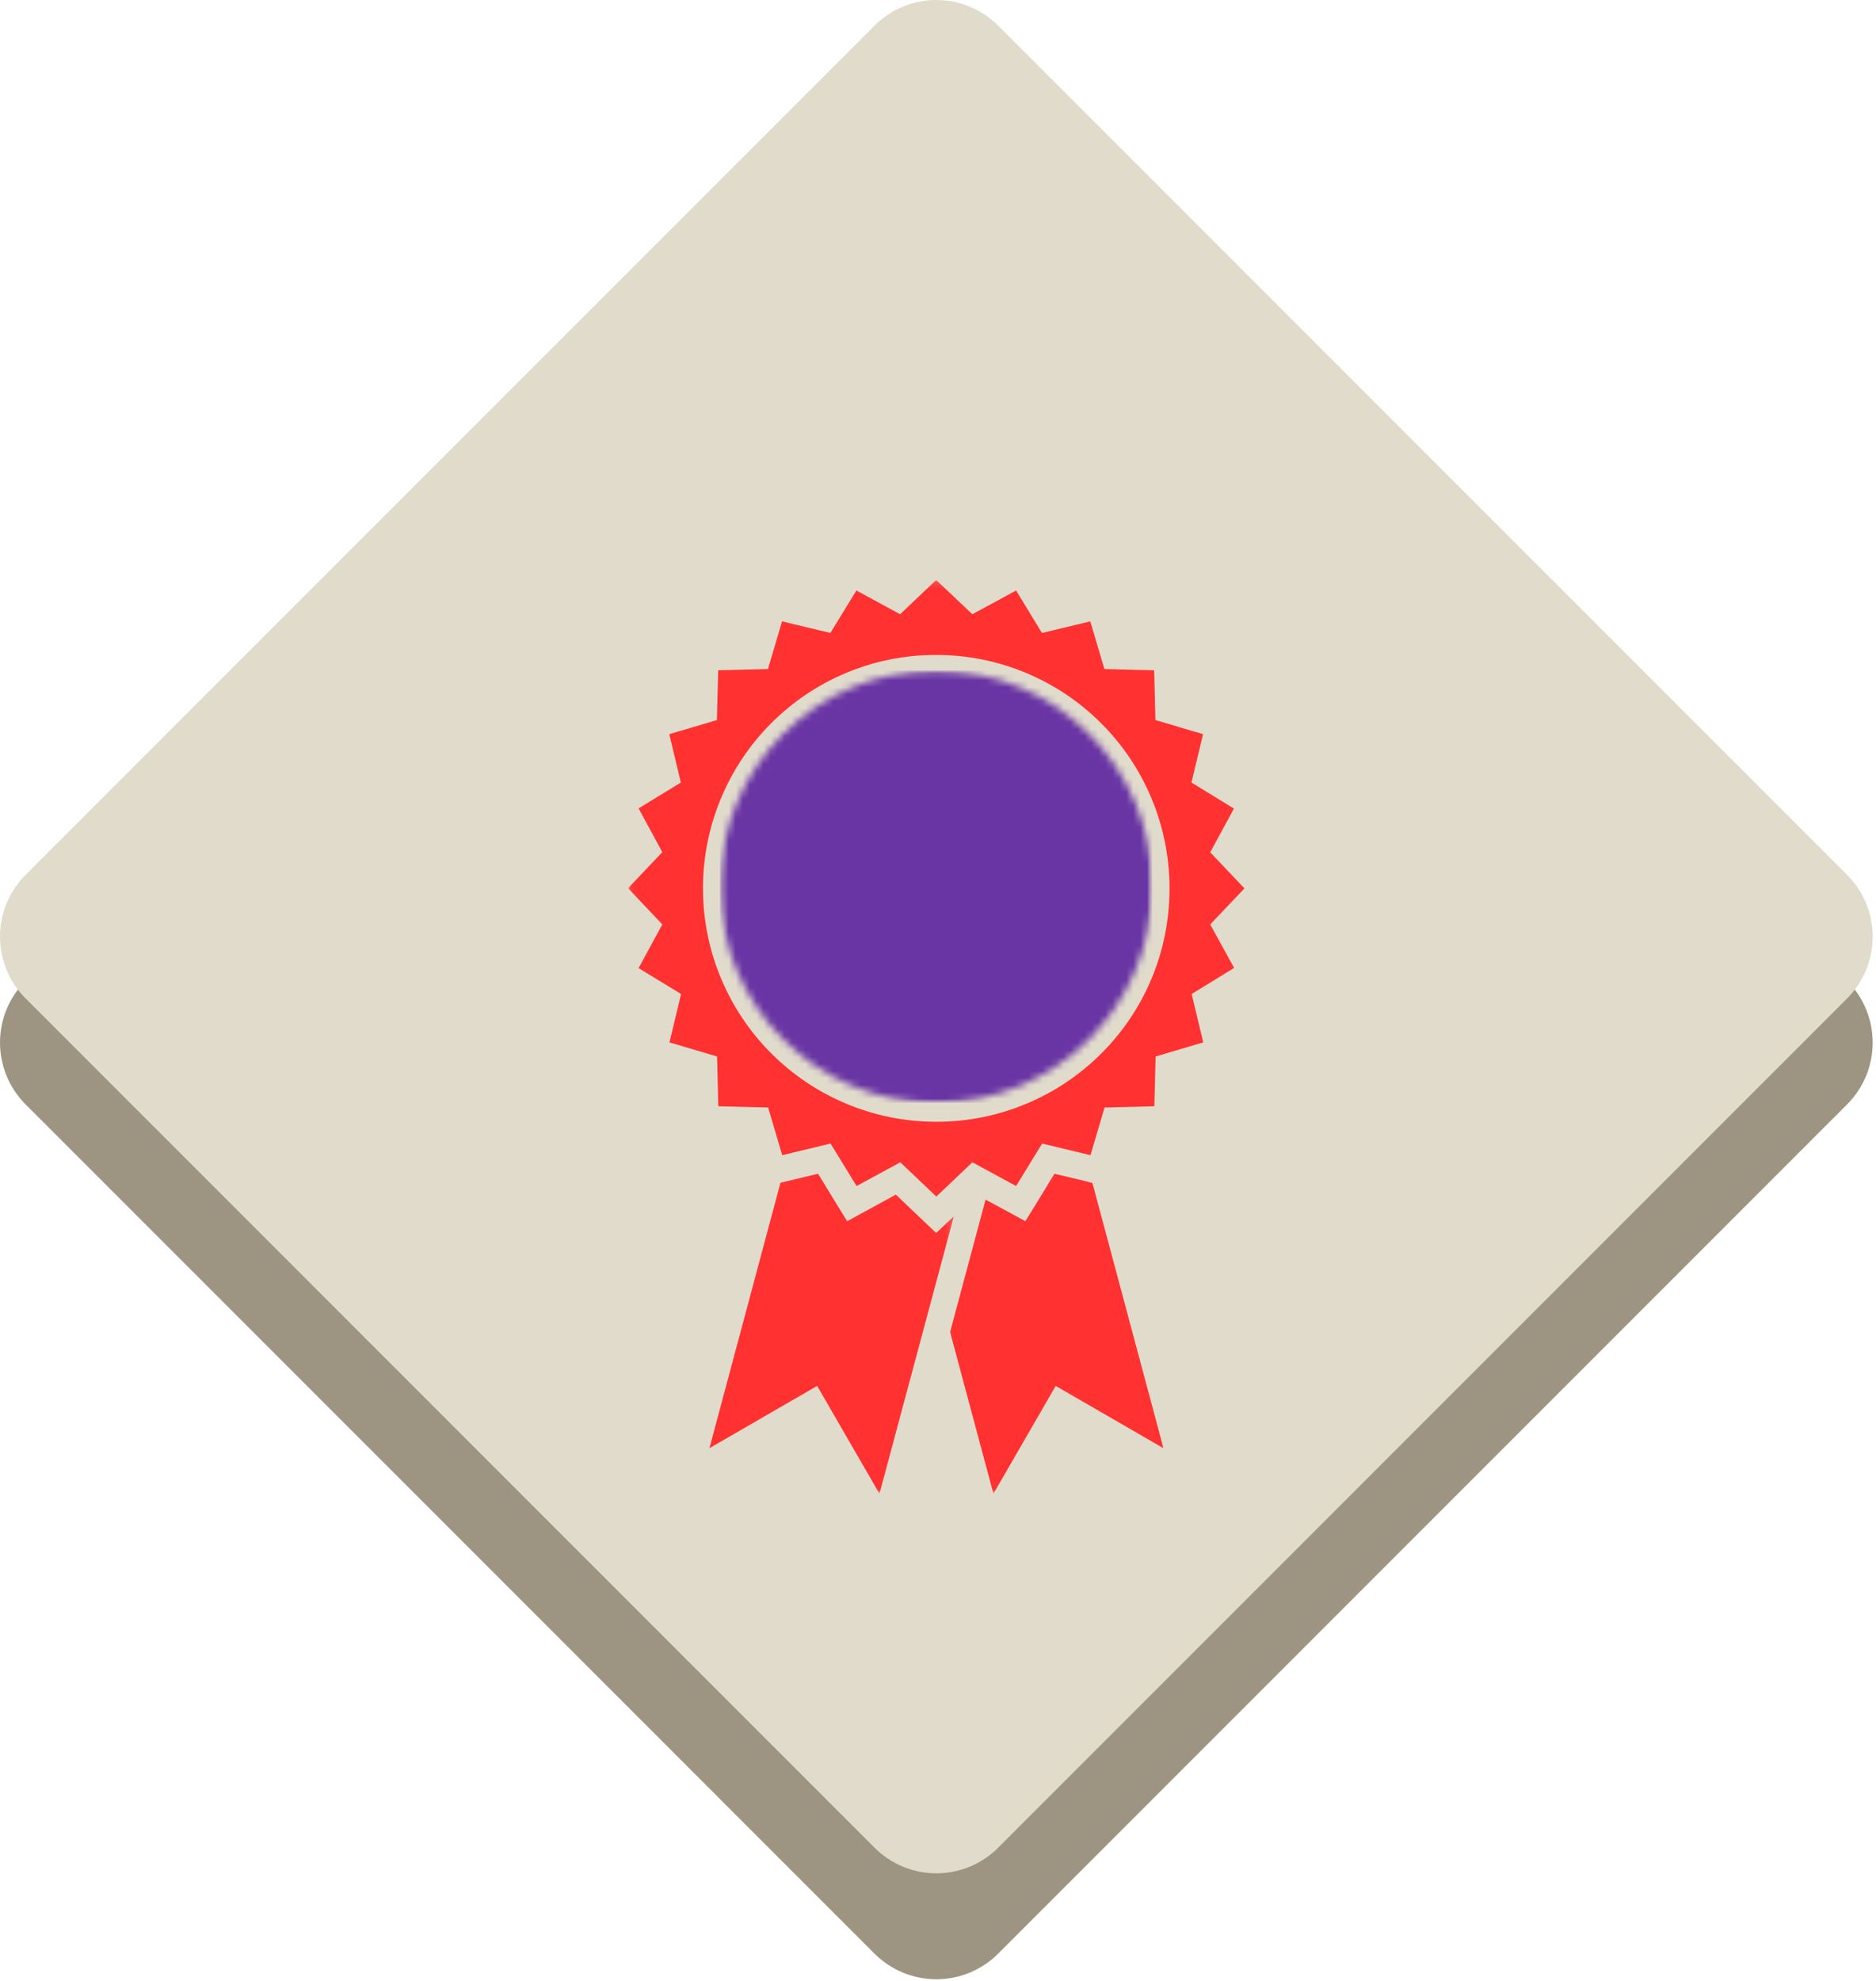 <svg width="269" height="284" viewBox="0 0 269 284" fill="none" xmlns="http://www.w3.org/2000/svg">
<path d="M264.859 158.302L143.12 280.042C142.536 280.625 141.906 281.141 141.219 281.599C140.536 282.052 139.812 282.438 139.057 282.755C138.297 283.068 137.51 283.307 136.708 283.469C135.901 283.625 135.083 283.708 134.26 283.708C133.443 283.708 132.625 283.625 131.818 283.469C131.016 283.307 130.229 283.068 129.469 282.755C128.714 282.438 127.99 282.052 127.307 281.599C126.62 281.141 125.99 280.625 125.406 280.042L3.667 158.302C3.089 157.719 2.568 157.089 2.109 156.406C1.656 155.719 1.271 155 0.953 154.24C0.641 153.479 0.401 152.698 0.245 151.891C0.083 151.083 0 150.271 0 149.448C0 148.625 0.083 147.812 0.245 147.005C0.401 146.198 0.641 145.417 0.953 144.656C1.271 143.896 1.656 143.172 2.109 142.49C2.568 141.807 3.089 141.172 3.667 140.589L125.406 18.854C125.99 18.271 126.62 17.75 127.307 17.297C127.99 16.838 128.714 16.453 129.469 16.141C130.229 15.823 131.016 15.588 131.818 15.427C132.625 15.266 133.443 15.188 134.26 15.188C135.083 15.188 135.901 15.266 136.708 15.427C137.51 15.588 138.297 15.823 139.057 16.141C139.812 16.453 140.536 16.838 141.219 17.297C141.906 17.75 142.536 18.271 143.12 18.854L264.859 140.589C265.438 141.172 265.958 141.807 266.417 142.49C266.87 143.172 267.255 143.896 267.573 144.656C267.885 145.417 268.125 146.198 268.281 147.005C268.443 147.812 268.521 148.625 268.521 149.448C268.521 150.271 268.443 151.083 268.281 151.891C268.125 152.698 267.885 153.479 267.573 154.24C267.255 155 266.87 155.719 266.417 156.406C265.958 157.089 265.438 157.719 264.859 158.302Z" fill="#9D9581"/>
<path d="M264.859 143.115L143.12 264.854C142.536 265.438 141.906 265.953 141.219 266.411C140.536 266.87 139.812 267.255 139.057 267.568C138.297 267.88 137.51 268.12 136.708 268.281C135.901 268.443 135.083 268.521 134.26 268.521C133.443 268.521 132.625 268.443 131.818 268.281C131.016 268.12 130.229 267.88 129.469 267.568C128.714 267.255 127.99 266.87 127.307 266.411C126.62 265.953 125.99 265.438 125.406 264.854L3.667 143.115C3.089 142.536 2.568 141.901 2.109 141.219C1.656 140.531 1.271 139.812 0.953 139.052C0.641 138.292 0.401 137.51 0.245 136.703C0.083 135.896 0 135.083 0 134.26C0 133.438 0.083 132.625 0.245 131.818C0.401 131.01 0.641 130.229 0.953 129.469C1.271 128.708 1.656 127.984 2.109 127.302C2.568 126.62 3.089 125.984 3.667 125.406L125.406 3.667C125.99 3.083 126.62 2.568 127.307 2.109C127.99 1.651 128.714 1.266 129.469 0.953C130.229 0.635 131.016 0.401 131.818 0.24C132.625 0.078 133.443 0 134.26 0C135.083 0 135.901 0.078 136.708 0.24C137.51 0.401 138.297 0.635 139.057 0.953C139.812 1.266 140.536 1.651 141.219 2.109C141.906 2.568 142.536 3.083 143.12 3.667L264.859 125.406C265.438 125.984 265.958 126.62 266.417 127.302C266.87 127.984 267.255 128.708 267.573 129.469C267.885 130.229 268.125 131.01 268.281 131.818C268.443 132.625 268.521 133.438 268.521 134.26C268.521 135.083 268.443 135.896 268.281 136.703C268.125 137.51 267.885 138.292 267.573 139.052C267.255 139.812 266.87 140.531 266.417 141.219C265.958 141.901 265.438 142.536 264.859 143.115Z" fill="#E1DBCC"/>
<mask id="mask0_304_1827" style="mask-type:luminance" maskUnits="userSpaceOnUse" x="135" y="167" width="33" height="48">
<path d="M135.474 167.35H167.474V214.11H135.474V167.35Z" fill="white"/>
</mask>
<g mask="url(#mask0_304_1827)">
<path d="M151.198 168.24L148.922 171.975L147.026 175.048L143.88 173.334L141.323 171.954L136.234 190.933L142.448 214.11L151.375 198.657L166.828 207.584L156.646 169.574L155.469 169.266L151.198 168.24Z" fill="#FF3131"/>
</g>
<mask id="mask1_304_1827" style="mask-type:luminance" maskUnits="userSpaceOnUse" x="100" y="167" width="37" height="48">
<path d="M100.808 167.35H136.808V214.11H100.808V167.35Z" fill="white"/>
</mask>
<g mask="url(#mask1_304_1827)">
<path d="M131.626 174.256L128.454 171.235L124.62 173.334L121.475 175.048L119.579 171.975L117.303 168.24L113.032 169.266L111.907 169.548L101.725 207.584L117.173 198.657L126.105 214.11L136.771 174.355L134.235 176.735L131.626 174.256Z" fill="#FF3131"/>
</g>
<mask id="mask2_304_1827" style="mask-type:luminance" maskUnits="userSpaceOnUse" x="90" y="83" width="90" height="90">
<path d="M90.047 83.136H179.031V172.683H90.047V83.136Z" fill="white"/>
</mask>
<g mask="url(#mask2_304_1827)">
<path d="M173.532 132.506L178.443 127.339L173.532 122.172L176.933 115.901L170.844 112.167L172.506 105.235L165.677 103.214L165.495 96.079L158.36 95.901L156.339 89.068L149.407 90.73L145.698 84.641L139.427 88.047L134.235 83.136L129.068 88.047L122.802 84.641L119.068 90.73L112.136 89.068L110.115 95.901L102.979 96.079L102.797 103.214L95.969 105.235L97.63 112.167L91.568 115.875L94.969 122.146L90.058 127.313L94.969 132.506L91.568 138.771L97.657 142.479L95.995 149.417L102.823 151.438L103 158.573L110.141 158.75L112.162 165.584L119.094 163.917L122.828 170.006L129.094 166.604L134.261 171.516L139.427 166.604L145.698 170.006L149.433 163.917L156.365 165.584L158.386 158.75L165.521 158.573L165.703 151.438L172.532 149.417L170.87 142.479L176.959 138.745L173.532 132.506ZM165.089 140.36C163.401 144.349 160.995 147.933 157.927 151C154.854 154.068 151.276 156.474 147.282 158.162C143.167 159.901 138.766 160.797 134.261 160.797C129.761 160.797 125.36 159.901 121.24 158.162C117.25 156.474 113.672 154.068 110.599 151C107.532 147.933 105.125 144.349 103.438 140.36C101.672 136.214 100.802 131.839 100.802 127.313C100.802 122.787 101.698 118.412 103.438 114.292C105.125 110.302 107.532 106.719 110.599 103.651C113.672 100.578 117.25 98.177 121.24 96.49C125.36 94.75 129.735 93.88 134.235 93.88C138.74 93.88 143.141 94.771 147.256 96.511C151.25 98.204 154.828 100.604 157.901 103.677C160.969 106.745 163.375 110.328 165.063 114.318C166.802 118.438 167.698 122.834 167.698 127.339C167.698 131.839 166.828 136.214 165.089 140.36Z" fill="#FF3131"/>
</g>
<mask id="mask3_304_1827" style="mask-type:luminance" maskUnits="userSpaceOnUse" x="103" y="96" width="63" height="63">
<path d="M103.245 96.1H165.209V158.068H103.245V96.1Z" fill="white"/>
</mask>
<g mask="url(#mask3_304_1827)">
<mask id="mask4_304_1827" style="mask-type:luminance" maskUnits="userSpaceOnUse" x="103" y="96" width="63" height="63">
<path d="M134.229 96.1C117.115 96.1 103.245 109.975 103.245 127.084C103.245 144.193 117.115 158.068 134.229 158.068C151.339 158.068 165.209 144.193 165.209 127.084C165.209 109.975 151.339 96.1 134.229 96.1Z" fill="white"/>
</mask>
<g mask="url(#mask4_304_1827)">
<path d="M103.245 96.1H165.209V158.068H103.245V96.1Z" fill="#6934A4"/>
</g>
</g>
</svg>
